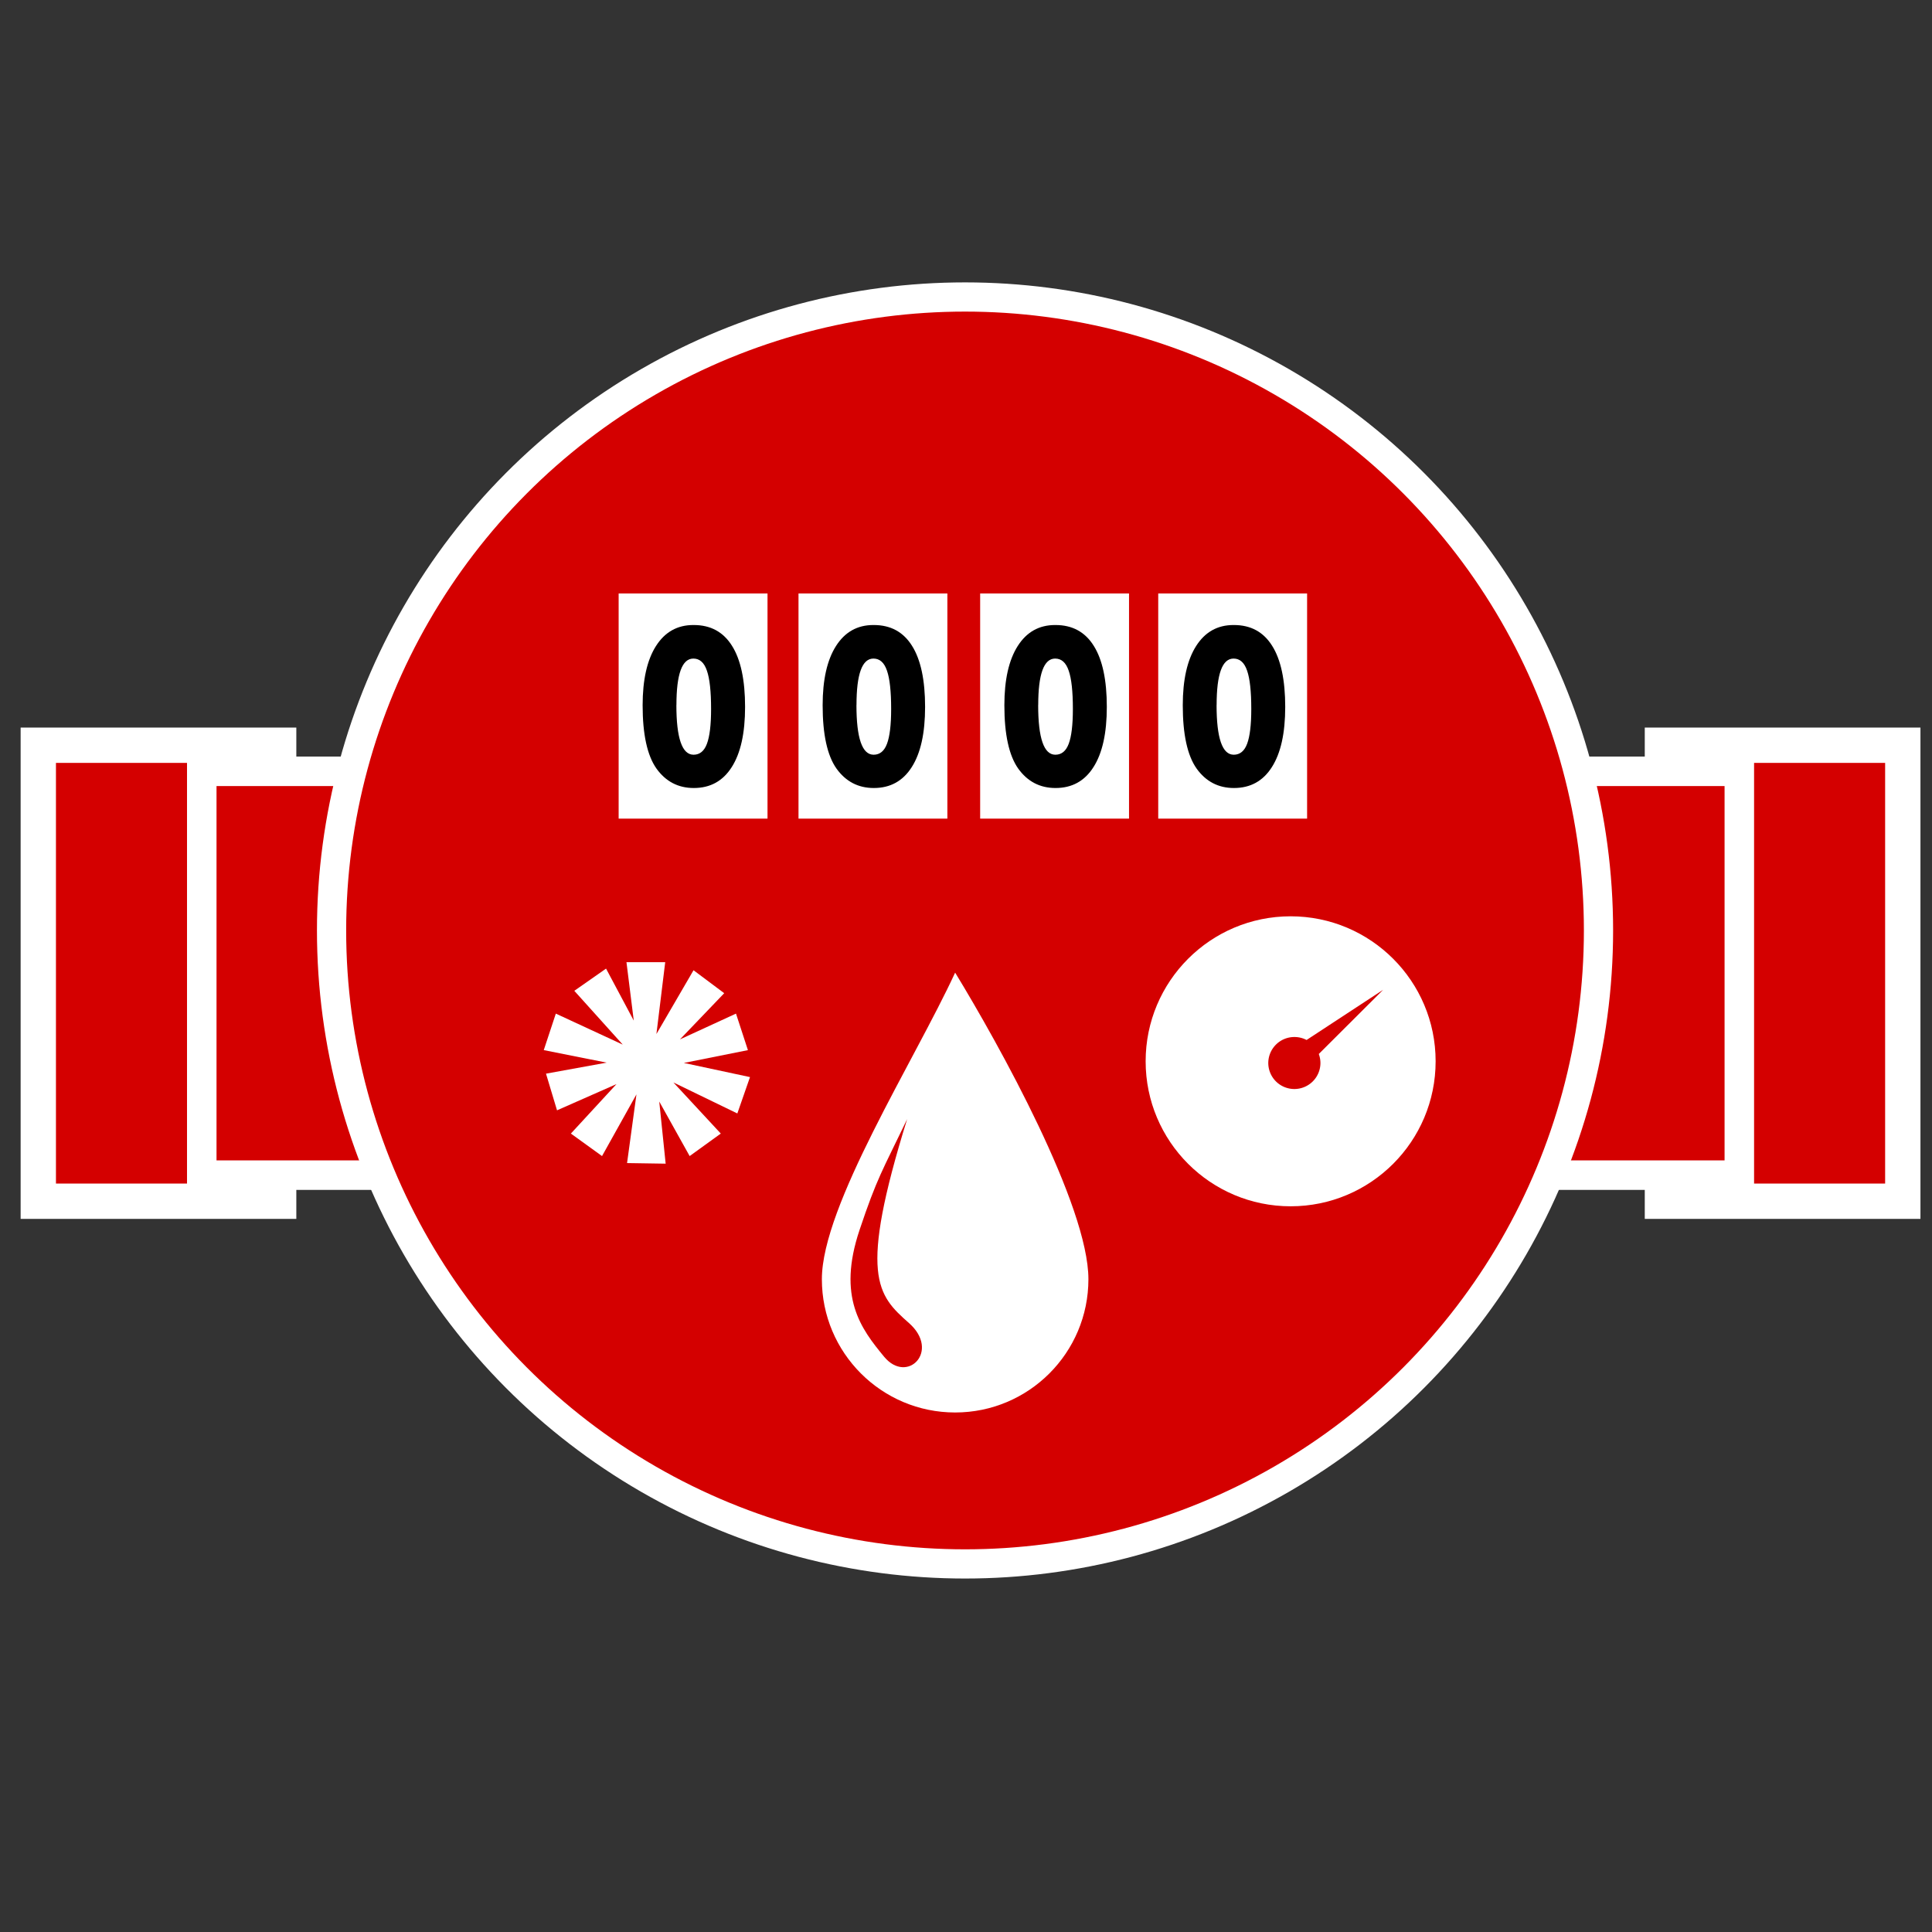 <?xml version="1.0" encoding="UTF-8" standalone="no"?>
<svg
   xmlns:dc="http://purl.org/dc/elements/1.1/"
   xmlns:cc="http://creativecommons.org/ns#"
   xmlns:rdf="http://www.w3.org/1999/02/22-rdf-syntax-ns#"
   xmlns:svg="http://www.w3.org/2000/svg"
   xmlns="http://www.w3.org/2000/svg"
   xmlns:sodipodi="http://sodipodi.sourceforge.net/DTD/sodipodi-0.dtd"
   xmlns:inkscape="http://www.inkscape.org/namespaces/inkscape"
   width="49"
   height="49"
   viewBox="0 0 12.965 12.965"
   version="1.1"
   id="svg8"
   inkscape:version="1.0.2-2 (e86c870879, 2021-01-15)"
   sodipodi:docname="water_meter_hot.svg">
  <rect x="0" y="0" width="12.965" height="12.965" fill="#333333" stroke="none"/>
  <defs
     id="defs2">
    <clipPath
       clipPathUnits="userSpaceOnUse"
       id="clipPath961">
      <path
         d="M 0,500 H 500 V 0 H 0 Z"
         id="path959" />
    </clipPath>
  </defs>
  <sodipodi:namedview
     id="base"
     pagecolor="#ffffff"
     bordercolor="#666666"
     borderopacity="1.0"
     inkscape:pageopacity="0.0"
     inkscape:pageshadow="2"
     inkscape:zoom="1.1263488"
     inkscape:cx="-8.5320299"
     inkscape:cy="31.215958"
     inkscape:document-units="mm"
     inkscape:current-layer="layer1"
     inkscape:document-rotation="0"
     showgrid="false"
     inkscape:window-width="1920"
     inkscape:window-height="1001"
     inkscape:window-x="-9"
     inkscape:window-y="-9"
     inkscape:window-maximized="1"
     units="px" />
  <g
     inkscape:label="Warstwa 1"
     inkscape:groupmode="layer"
     id="layer1">
    <rect
       style="fill:#d40000;stroke:#ffffff;stroke-width:0.237;stroke-opacity:1"
       id="rect833"
       width="1.613"
       height="3.06"
       x="0.257"
       y="5.001" />
    <rect
       style="fill:#d40000;stroke:#ffffff;stroke-width:0.198;stroke-opacity:1"
       id="rect835"
       width="1.278"
       height="2.71"
       x="1.354"
       y="5.176" />
    <rect
       style="fill:#d40000;stroke:#ffffff;stroke-width:0.237;stroke-opacity:1"
       id="rect841"
       width="1.613"
       height="3.06"
       x="-12.769"
       y="-8.061"
       transform="scale(-1)" />
    <rect
       style="fill:#d40000;stroke:#ffffff;stroke-width:0.198;stroke-opacity:1"
       id="rect843"
       width="1.278"
       height="2.71"
       x="-11.672"
       y="-7.886"
       transform="scale(-1)" />
    <circle
       style="fill:#d40000;stroke:#ffffff;stroke-width:0.196;stroke-opacity:1"
       id="path837"
       cx="6.476"
       cy="6.244"
       r="4.251" />
    <rect
       style="fill:#ffffff;stroke:#ffffff;stroke-width:0.169;stroke-miterlimit:4;stroke-dasharray:none;stroke-opacity:1"
       id="rect845"
       width="0.83"
       height="1.342"
       x="4.236"
       y="4.067" />
    <path
       style="font-style:normal;font-variant:normal;font-weight:normal;font-stretch:normal;font-size:10.583px;line-height:1.25;font-family:'Lucida Bright';-inkscape-font-specification:'Lucida Bright';fill:#ffffff;fill-opacity:1;stroke:none;stroke-width:0.089"
       d="M 4.204,6.457 4.253,6.849 4.067,6.5 3.854,6.649 4.179,7.01 3.73,6.802 3.649,7.047 4.071,7.131 3.664,7.205 3.738,7.451 4.137,7.275 3.831,7.607 4.04,7.758 4.271,7.344 4.208,7.805 4.467,7.809 4.424,7.392 4.628,7.758 4.837,7.607 4.519,7.264 4.948,7.472 5.033,7.228 4.589,7.133 5.019,7.047 4.939,6.802 4.563,6.975 4.86,6.665 4.654,6.511 4.405,6.939 4.464,6.457 Z"
       id="text857" />
    <rect
       style="fill:#ffffff;stroke:#ffffff;stroke-width:0.169;stroke-miterlimit:4;stroke-dasharray:none;stroke-opacity:1"
       id="rect876"
       width="0.83"
       height="1.342"
       x="5.443"
       y="4.067" />
    <rect
       style="fill:#ffffff;stroke:#ffffff;stroke-width:0.169;stroke-miterlimit:4;stroke-dasharray:none;stroke-opacity:1"
       id="rect878"
       width="0.83"
       height="1.342"
       x="6.662"
       y="4.067" />
    <rect
       style="fill:#ffffff;stroke:#ffffff;stroke-width:0.169;stroke-miterlimit:4;stroke-dasharray:none;stroke-opacity:1"
       id="rect880"
       width="0.83"
       height="1.342"
       x="7.857"
       y="4.067" />
    <g
       id="path922"
       style="opacity:1"
       transform="matrix(0.338,0,0,0.338,-4.066,-10.515)">
      <path
         style="color:#000000;font-style:normal;font-variant:normal;font-weight:normal;font-stretch:normal;font-size:medium;line-height:normal;font-family:sans-serif;font-variant-ligatures:normal;font-variant-position:normal;font-variant-caps:normal;font-variant-numeric:normal;font-variant-alternates:normal;font-variant-east-asian:normal;font-feature-settings:normal;font-variation-settings:normal;text-indent:0;text-align:start;text-decoration:none;text-decoration-line:none;text-decoration-style:solid;text-decoration-color:#000000;letter-spacing:normal;word-spacing:normal;text-transform:none;writing-mode:lr-tb;direction:ltr;text-orientation:mixed;dominant-baseline:auto;baseline-shift:baseline;text-anchor:start;white-space:normal;shape-padding:0;shape-margin:0;inline-size:0;clip-rule:nonzero;display:inline;overflow:visible;visibility:visible;isolation:auto;mix-blend-mode:normal;color-interpolation:sRGB;color-interpolation-filters:linearRGB;solid-color:#000000;solid-opacity:1;vector-effect:none;fill:#ffffff;fill-opacity:1;fill-rule:nonzero;stroke:none;stroke-width:0.5;stroke-linecap:butt;stroke-linejoin:miter;stroke-miterlimit:4;stroke-dasharray:none;stroke-dashoffset:0;stroke-opacity:1;color-rendering:auto;image-rendering:auto;shape-rendering:auto;text-rendering:auto;enable-background:accumulate;stop-color:#000000;stop-opacity:1"
         d="m 33.639,56.507 c 0,1.461 -1.185,2.646 -2.646,2.646 -1.461,0 -2.646,-1.185 -2.646,-2.646 0,-1.461 1.836,-4.333 2.646,-6.087 0.877,1.437 2.646,4.626 2.646,6.087 z"
         id="path926"
         sodipodi:nodetypes="ssscs" />
      <path
         style="color:#000000;font-style:normal;font-variant:normal;font-weight:normal;font-stretch:normal;font-size:medium;line-height:normal;font-family:sans-serif;font-variant-ligatures:normal;font-variant-position:normal;font-variant-caps:normal;font-variant-numeric:normal;font-variant-alternates:normal;font-variant-east-asian:normal;font-feature-settings:normal;font-variation-settings:normal;text-indent:0;text-align:start;text-decoration:none;text-decoration-line:none;text-decoration-style:solid;text-decoration-color:#000000;letter-spacing:normal;word-spacing:normal;text-transform:none;writing-mode:lr-tb;direction:ltr;text-orientation:mixed;dominant-baseline:auto;baseline-shift:baseline;text-anchor:start;white-space:normal;shape-padding:0;shape-margin:0;inline-size:0;clip-rule:nonzero;display:inline;overflow:visible;visibility:visible;isolation:auto;mix-blend-mode:normal;color-interpolation:sRGB;color-interpolation-filters:linearRGB;solid-color:#000000;solid-opacity:1;vector-effect:none;fill:#d40000;fill-opacity:1;fill-rule:nonzero;stroke:none;stroke-width:0.5;stroke-linecap:butt;stroke-linejoin:miter;stroke-miterlimit:4;stroke-dasharray:none;stroke-dashoffset:0;stroke-opacity:1;color-rendering:auto;image-rendering:auto;shape-rendering:auto;text-rendering:auto;enable-background:accumulate;stop-color:#000000;stop-opacity:1"
         d="m 29.582,58.045 c -0.459,-0.556 -0.934,-1.181 -0.487,-2.515 0.348,-1.039 0.454,-1.179 0.945,-2.201 -0.969,3.12 -0.593,3.492 0.036,4.048 0.63,0.556 -0.035,1.224 -0.494,0.668 z"
         id="path930"
         sodipodi:nodetypes="zsczz" />
    </g>
    <circle
       style="fill:#ffffff;fill-opacity:1;stroke:none;stroke-width:0.169;stroke-miterlimit:4;stroke-dasharray:none"
       id="path932"
       cx="8.661"
       cy="7.122"
       r="0.973" />
    <path
       id="path936"
       style="fill:#d40000;stroke:none;stroke-width:0.169;stroke-miterlimit:4;stroke-dasharray:none"
       d="M 9.282,6.642 8.768,6.979 A 0.175,0.175 0 0 0 8.686,6.959 0.175,0.175 0 0 0 8.511,7.133 0.175,0.175 0 0 0 8.686,7.308 0.175,0.175 0 0 0 8.861,7.133 0.175,0.175 0 0 0 8.85,7.073 Z" />
    <g
       aria-label="0"
       id="text954"
       style="font-style:normal;font-variant:normal;font-weight:normal;font-stretch:normal;font-size:4.716px;line-height:1.25;font-family:'Tw Cen MT Condensed Extra Bold';-inkscape-font-specification:'Tw Cen MT Condensed Extra Bold, ';fill:#000000;fill-opacity:1;stroke:none;stroke-width:0.118"
       transform="matrix(0.338,0,0,0.338,-0.165,1.513)">
      <path
         d="m 14.263,7.933 q 0.5,0 0.758,0.412 0.26,0.412 0.26,1.214 0,0.781 -0.265,1.195 -0.263,0.415 -0.753,0.415 -0.465,0 -0.742,-0.387 -0.274,-0.389 -0.274,-1.255 0,-0.76 0.265,-1.177 0.265,-0.417 0.742,-0.417 z M 13.917,9.522 q 0,0.986 0.341,0.986 0.184,0 0.265,-0.216 0.083,-0.219 0.083,-0.693 0,-0.523 -0.083,-0.76 -0.081,-0.24 -0.269,-0.24 -0.336,0 -0.336,0.923 z"
         style="font-style:normal;font-variant:normal;font-weight:normal;font-stretch:normal;font-family:'Tw Cen MT Condensed Extra Bold';-inkscape-font-specification:'Tw Cen MT Condensed Extra Bold, ';stroke-width:0.118"
         id="path968" />
    </g>
    <g
       aria-label="0"
       id="text958"
       style="font-style:normal;font-variant:normal;font-weight:normal;font-stretch:normal;font-size:4.716px;line-height:1.25;font-family:'Tw Cen MT Condensed Extra Bold';-inkscape-font-specification:'Tw Cen MT Condensed Extra Bold, ';fill:#000000;fill-opacity:1;stroke:none;stroke-width:0.118"
       transform="matrix(0.338,0,0,0.338,-0.165,1.513)">
      <path
         d="m 17.837,7.933 q 0.5,0 0.758,0.412 0.26,0.412 0.26,1.214 0,0.781 -0.265,1.195 -0.263,0.415 -0.753,0.415 -0.465,0 -0.742,-0.387 -0.274,-0.389 -0.274,-1.255 0,-0.76 0.265,-1.177 0.265,-0.417 0.742,-0.417 z m -0.345,1.589 q 0,0.986 0.341,0.986 0.184,0 0.265,-0.216 0.083,-0.219 0.083,-0.693 0,-0.523 -0.083,-0.76 -0.081,-0.24 -0.269,-0.24 -0.336,0 -0.336,0.923 z"
         style="font-style:normal;font-variant:normal;font-weight:normal;font-stretch:normal;font-family:'Tw Cen MT Condensed Extra Bold';-inkscape-font-specification:'Tw Cen MT Condensed Extra Bold, ';stroke-width:0.118"
         id="path971" />
    </g>
    <g
       aria-label="0"
       id="text962"
       style="font-style:normal;font-variant:normal;font-weight:normal;font-stretch:normal;font-size:4.716px;line-height:1.25;font-family:'Tw Cen MT Condensed Extra Bold';-inkscape-font-specification:'Tw Cen MT Condensed Extra Bold, ';fill:#000000;fill-opacity:1;stroke:none;stroke-width:0.118"
       transform="matrix(0.338,0,0,0.338,-0.165,1.513)">
      <path
         d="m 21.445,7.933 q 0.5,0 0.758,0.412 0.26,0.412 0.26,1.214 0,0.781 -0.265,1.195 -0.263,0.415 -0.753,0.415 -0.465,0 -0.742,-0.387 -0.274,-0.389 -0.274,-1.255 0,-0.76 0.265,-1.177 0.265,-0.417 0.742,-0.417 z m -0.345,1.589 q 0,0.986 0.341,0.986 0.184,0 0.265,-0.216 0.083,-0.219 0.083,-0.693 0,-0.523 -0.083,-0.76 -0.081,-0.24 -0.269,-0.24 -0.336,0 -0.336,0.923 z"
         style="font-style:normal;font-variant:normal;font-weight:normal;font-stretch:normal;font-family:'Tw Cen MT Condensed Extra Bold';-inkscape-font-specification:'Tw Cen MT Condensed Extra Bold, ';stroke-width:0.118"
         id="path974" />
    </g>
    <g
       aria-label="0"
       id="text966"
       style="font-style:normal;font-variant:normal;font-weight:normal;font-stretch:normal;font-size:4.716px;line-height:1.25;font-family:'Tw Cen MT Condensed Extra Bold';-inkscape-font-specification:'Tw Cen MT Condensed Extra Bold, ';fill:#000000;fill-opacity:1;stroke:none;stroke-width:0.118"
       transform="matrix(0.338,0,0,0.338,-0.165,1.513)">
      <path
         d="m 24.987,7.933 q 0.5,0 0.758,0.412 0.26,0.412 0.26,1.214 0,0.781 -0.265,1.195 -0.263,0.415 -0.753,0.415 -0.465,0 -0.742,-0.387 -0.274,-0.389 -0.274,-1.255 0,-0.76 0.265,-1.177 0.265,-0.417 0.742,-0.417 z m -0.345,1.589 q 0,0.986 0.341,0.986 0.184,0 0.265,-0.216 0.083,-0.219 0.083,-0.693 0,-0.523 -0.083,-0.76 -0.081,-0.24 -0.269,-0.24 -0.336,0 -0.336,0.923 z"
         style="font-style:normal;font-variant:normal;font-weight:normal;font-stretch:normal;font-family:'Tw Cen MT Condensed Extra Bold';-inkscape-font-specification:'Tw Cen MT Condensed Extra Bold, ';stroke-width:0.118"
         id="path977" />
    </g>
  </g>
</svg>

